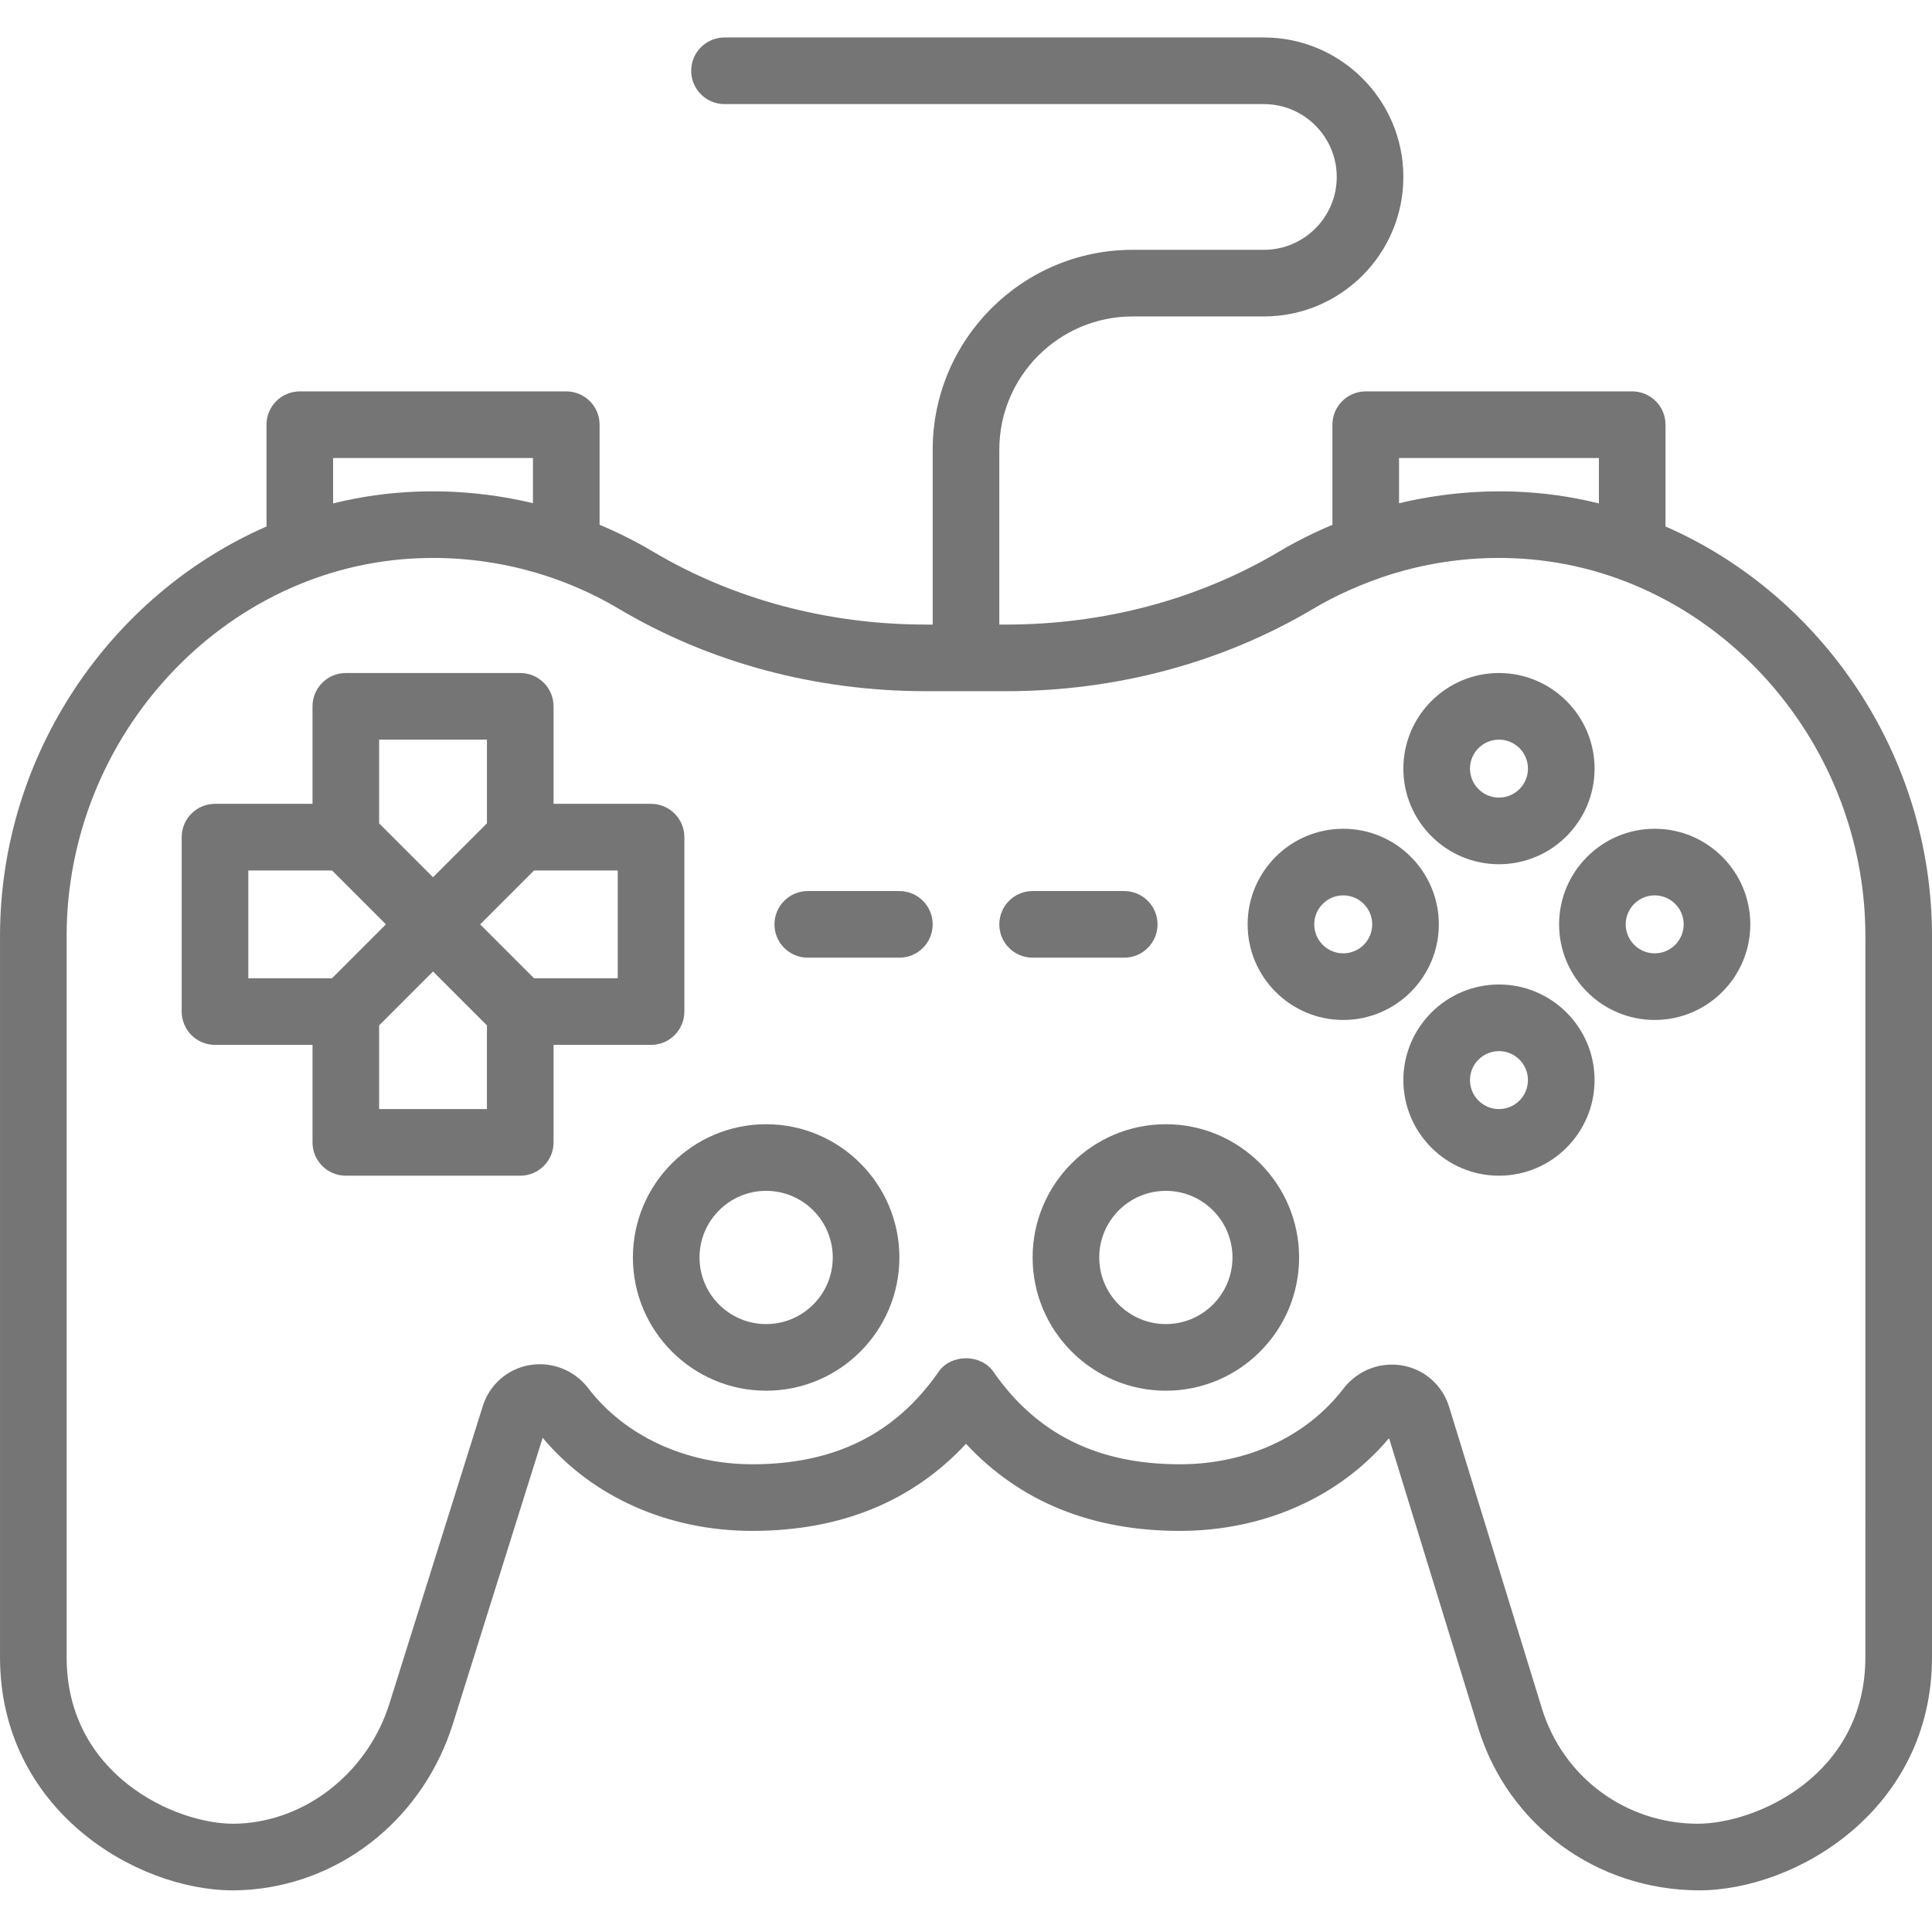 <?xml version="1.0"?>
<svg xmlns="http://www.w3.org/2000/svg" height="512px" viewBox="0 -9 464 464" width="512px"><path d="m164.363 233.945v-41.891c0-4.418-3.582-8-8-8h-23.418v-23.418c0-4.418-3.582-8-8-8h-41.891c-4.418 0-8 3.582-8 8v23.418h-23.418c-4.418 0-8 3.582-8 8v41.891c0 4.418 3.582 8 8 8h23.418v23.418c0 4.418 3.582 8 8 8h41.891c4.418 0 8-3.582 8-8v-23.418h23.418c4.418 0 8-3.582 8-8zm-73.309-65.309h25.891v20.105l-12.945 12.945-12.945-12.945zm-31.418 31.418h20.105l12.945 12.945-12.945 12.945h-20.105zm57.309 57.309h-25.891v-20.105l12.945-12.945 12.945 12.945zm31.418-31.418h-20.105l-12.945-12.945 12.945-12.945h20.105zm0 0" fill="#757575"/><path d="m345.559 213c0-12.66-10.301-22.961-22.961-22.961s-22.961 10.301-22.961 22.961 10.301 22.961 22.961 22.961 22.961-10.301 22.961-22.961zm-22.961 6.961c-3.84 0-6.961-3.121-6.961-6.961s3.121-6.961 6.961-6.961 6.961 3.121 6.961 6.961-3.121 6.961-6.961 6.961zm0 0" fill="#757575"/><path d="m397.402 190.039c-12.66 0-22.961 10.301-22.961 22.961s10.301 22.961 22.961 22.961 22.961-10.301 22.961-22.961-10.301-22.961-22.961-22.961zm0 29.922c-3.84 0-6.961-3.121-6.961-6.961s3.121-6.961 6.961-6.961 6.961 3.121 6.961 6.961-3.121 6.961-6.961 6.961zm0 0" fill="#757575"/><path d="m360 227.441c-12.66 0-22.961 10.301-22.961 22.961s10.301 22.961 22.961 22.961 22.961-10.301 22.961-22.961-10.301-22.961-22.961-22.961zm0 29.922c-3.84 0-6.961-3.121-6.961-6.961s3.121-6.961 6.961-6.961 6.961 3.121 6.961 6.961-3.121 6.961-6.961 6.961zm0 0" fill="#757575"/><path d="m360 198.559c12.66 0 22.961-10.301 22.961-22.961s-10.301-22.961-22.961-22.961-22.961 10.301-22.961 22.961 10.301 22.961 22.961 22.961zm0-29.922c3.84 0 6.961 3.121 6.961 6.961s-3.121 6.961-6.961 6.961-6.961-3.121-6.961-6.961 3.121-6.961 6.961-6.961zm0 0" fill="#757575"/><path d="m400 117.445v-24.445c0-4.418-3.582-8-8-8h-64c-4.418 0-8 3.582-8 8v24.043c-4.398 1.844-8.688 3.98-12.824 6.434-19.305 11.465-41.973 17.523-65.551 17.523h-1.625v-42c0-17.645 14.355-32 32-32h31.539c18.473 0 33.5-15.027 33.5-33.5s-15.027-33.5-33.5-33.5h-129.539c-4.418 0-8 3.582-8 8s3.582 8 8 8h129.539c9.648 0 17.5 7.852 17.5 17.5s-7.852 17.5-17.5 17.5h-31.539c-26.469 0-48 21.531-48 48v42h-1.625c-23.578 0-46.246-6.059-65.551-17.523-4.141-2.457-8.426-4.602-12.824-6.445v-24.031c0-4.418-3.582-8-8-8h-64c-4.418 0-8 3.582-8 8v24.449c-37.387 16.336-64 54.672-64 98.41v173.141c0 36.539 32.523 56 56 56 1.41 0 2.898-.066 4.449-.207 22.398-1.992 41.371-17.633 48.34-39.848l21.535-68.633c11.961 14.242 30.148 22.355 50.344 22.355 21.195 0 38.418-7.027 51.332-20.914 12.914 13.887 30.137 20.914 51.332 20.914 20.148 0 38.309-8.082 50.27-22.27l21.418 69.621c7.145 23.223 28.266 38.887 52.98 38.98 23.477 0 56-19.461 56-56v-173.152c0-43.73-26.613-82.066-64-98.402zm-64-16.445h48v10.902c-6.508-1.613-13.242-2.582-20.137-2.832-9.445-.336-18.801.641-27.863 2.793zm-256 0h48v10.844c-9.035-2.148-18.379-3.121-27.863-2.773-6.895.25-13.629 1.219-20.137 2.832zm368 288c0 28.266-26.051 40-40.355 40-17.258-.066-32.258-11.191-37.332-27.684l-22.289-72.445c-1.59-5.164-5.859-8.961-11.145-9.914-.867-.156-1.734-.23-2.594-.23-4.512 0-8.82 2.098-11.664 5.801-8.844 11.527-23.168 18.141-39.289 18.141-19.742 0-34.383-7.27-44.758-22.227-2.992-4.312-10.156-4.312-13.148 0-10.375 14.957-25.016 22.227-44.758 22.227-15.922 0-30.629-6.809-39.344-18.211-3.371-4.406-8.82-6.547-14.211-5.594-5.277.934-9.559 4.707-11.172 9.852l-22.418 71.441c-4.949 15.77-18.809 27.305-34.496 28.699-1.059.094-2.07.145-3.027.145-13.949 0-40-11.734-40-40v-173.141c0-48.363 38.004-89.094 84.723-90.797 16.828-.637 33.48 3.586 47.93 12.172 21.777 12.93 47.27 19.766 73.723 19.766h19.25c26.453 0 51.945-6.836 73.723-19.766 4.84-2.875 9.938-5.219 15.188-7.098.312-.105.613-.195.906-.34 10.16-3.508 20.93-5.156 31.836-4.734 46.719 1.703 84.723 42.43 84.723 90.785zm0 0" fill="#757575"/><path d="m184 261c-17.645 0-32 14.355-32 32s14.355 32 32 32 32-14.355 32-32-14.355-32-32-32zm0 48c-8.824 0-16-7.176-16-16s7.176-16 16-16 16 7.176 16 16-7.176 16-16 16zm0 0" fill="#757575"/><path d="m280 261c-17.645 0-32 14.355-32 32s14.355 32 32 32 32-14.355 32-32-14.355-32-32-32zm0 48c-8.824 0-16-7.176-16-16s7.176-16 16-16 16 7.176 16 16-7.176 16-16 16zm0 0" fill="#757575"/><path d="m216 205h-22c-4.418 0-8 3.582-8 8s3.582 8 8 8h22c4.418 0 8-3.582 8-8s-3.582-8-8-8zm0 0" fill="#757575"/><path d="m270 221c4.418 0 8-3.582 8-8s-3.582-8-8-8h-22c-4.418 0-8 3.582-8 8s3.582 8 8 8zm0 0" fill="#757575"/></svg>
